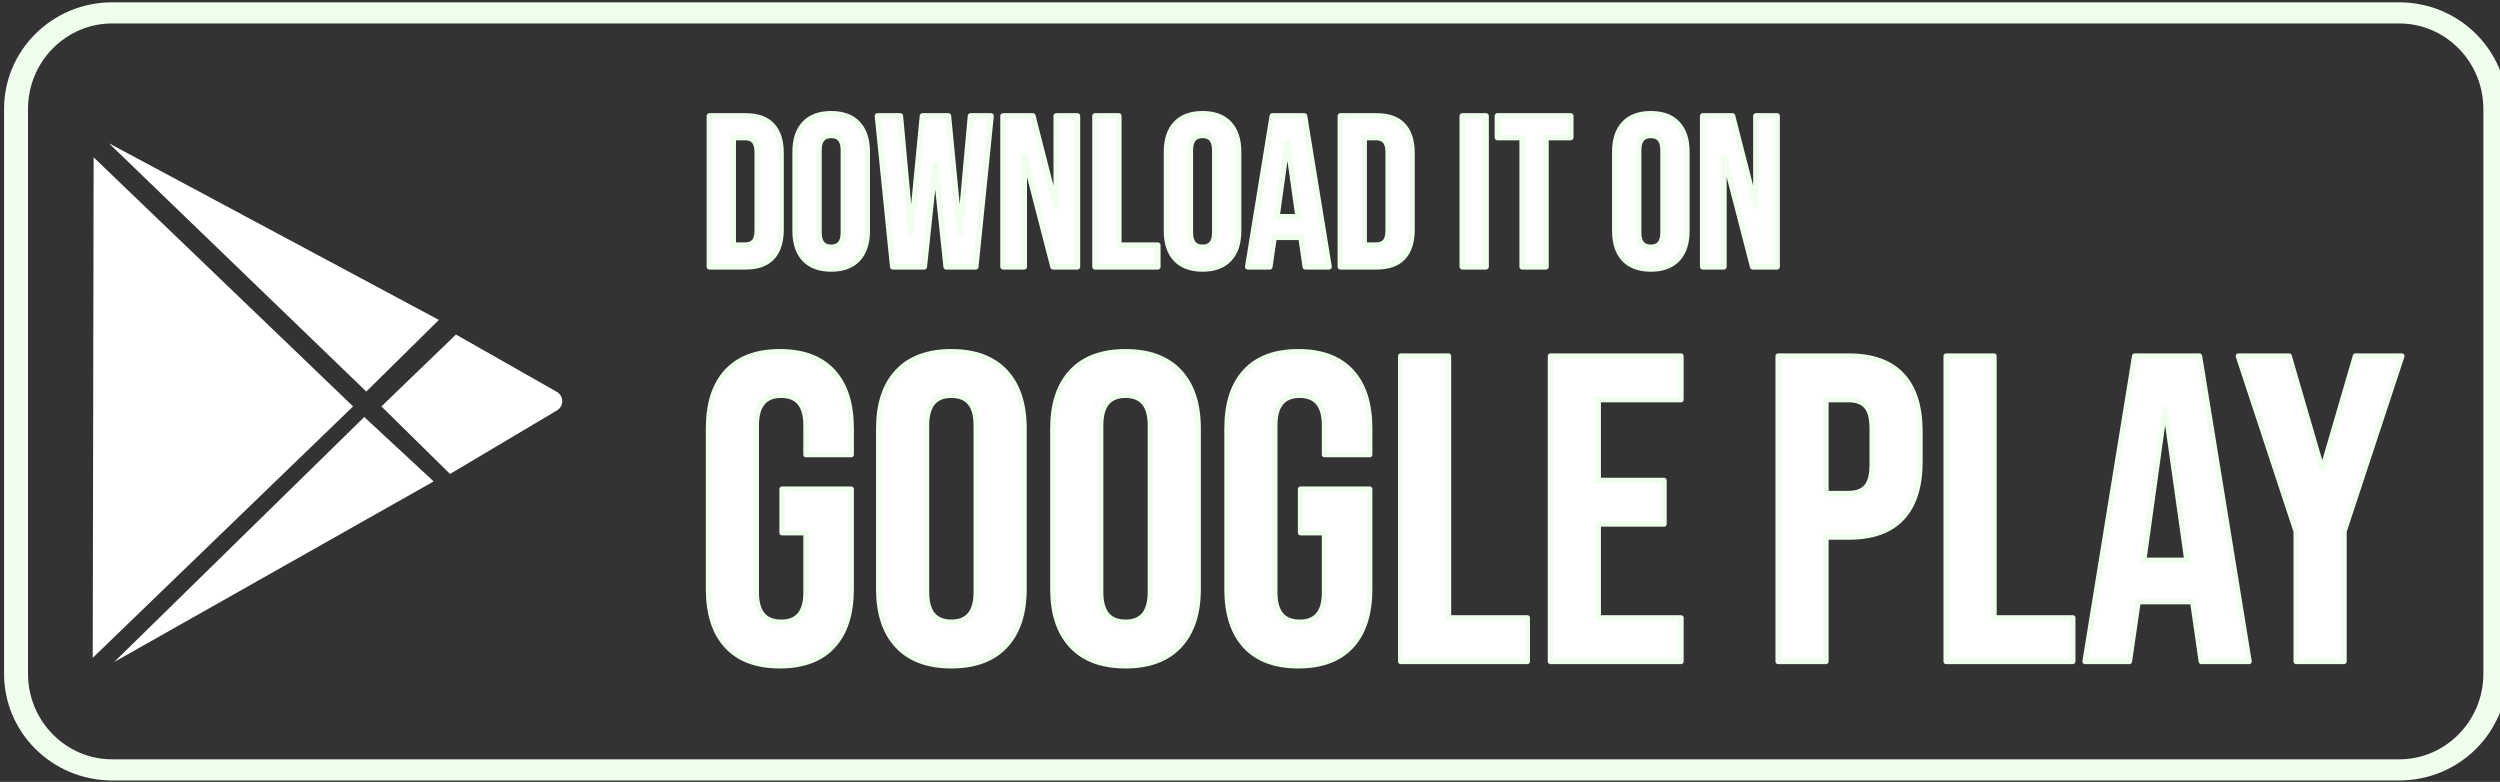 <?xml version="1.0" encoding="UTF-8" standalone="no"?>
<!DOCTYPE svg PUBLIC "-//W3C//DTD SVG 1.1//EN" "http://www.w3.org/Graphics/SVG/1.1/DTD/svg11.dtd">
<svg width="100%" height="100%" viewBox="0 0 761 238" version="1.1" xmlns="http://www.w3.org/2000/svg" xmlns:xlink="http://www.w3.org/1999/xlink" xml:space="preserve" xmlns:serif="http://www.serif.com/" style="fill-rule:evenodd;clip-rule:evenodd;stroke-linejoin:round;stroke-miterlimit:2;">
    <rect x="0" y="0" width="761" height="238" fill="#333333" stroke="none"/>
    <g transform="matrix(4.545,0,0,7.768,-4964.14,4120.93)">
        <g transform="matrix(1,0,0,1,-3.432,0.539)">
            <g>
                <g transform="matrix(0.231,0,0,0.135,960,-588.014)">
                    <path d="M692.845,543.081L712.968,561.77L620.352,614.181L692.845,543.081Z" style="fill:white;"/>
                </g>
                <g transform="matrix(0.231,0,0,0.135,960,-588.014)">
                    <path d="M697.821,540L719.433,519.139C719.433,519.139 739.403,530.499 748.687,535.779C749.649,536.326 750.247,537.344 750.258,538.45C750.269,539.557 749.691,540.585 748.74,541.151C739.118,546.875 717.72,559.606 717.72,559.606L697.821,540" style="fill:white;"/>
                </g>
                <g transform="matrix(0.231,0,0,0.135,960,-588.014)">
                    <path d="M614.388,467.703L689.607,540L614.125,612.977L614.388,467.703" style="fill:white;"/>
                </g>
                <g transform="matrix(0.231,0,0,0.135,960,-588.014)">
                    <path d="M693.436,535.687L714.482,514.901L618.823,463.625L693.436,535.687Z" style="fill:white;"/>
                </g>
            </g>
            <g transform="matrix(0.376,0,0,0.22,852.459,-629.39)">
                <path d="M773.163,467.703L779.61,467.703C781.707,467.703 783.28,468.266 784.329,469.391C785.378,470.517 785.902,472.167 785.902,474.341L785.902,487.924C785.902,490.099 785.378,491.749 784.329,492.874C783.28,494 781.707,494.562 779.61,494.562L773.163,494.562L773.163,467.703ZM779.533,490.725C780.224,490.725 780.754,490.521 781.125,490.111C781.496,489.702 781.682,489.037 781.682,488.116L781.682,474.149C781.682,473.228 781.496,472.563 781.125,472.154C780.754,471.745 780.224,471.54 779.533,471.54L777.384,471.54L777.384,490.725L779.533,490.725Z" style="fill:white;fill-rule:nonzero;stroke:rgb(240,255,237);stroke-width:1px;"/>
                <path d="M794.843,494.946C792.771,494.946 791.185,494.358 790.085,493.181C788.985,492.004 788.435,490.342 788.435,488.193L788.435,474.072C788.435,471.924 788.985,470.261 790.085,469.084C791.185,467.907 792.771,467.319 794.843,467.319C796.915,467.319 798.501,467.907 799.601,469.084C800.701,470.261 801.251,471.924 801.251,474.072L801.251,488.193C801.251,490.342 800.701,492.004 799.601,493.181C798.501,494.358 796.915,494.946 794.843,494.946ZM794.843,491.109C796.301,491.109 797.03,490.226 797.03,488.461L797.03,473.804C797.03,472.039 796.301,471.156 794.843,471.156C793.385,471.156 792.656,472.039 792.656,473.804L792.656,488.461C792.656,490.226 793.385,491.109 794.843,491.109Z" style="fill:white;fill-rule:nonzero;stroke:rgb(240,255,237);stroke-width:1px;"/>
                <path d="M803.093,467.703L807.16,467.703L809.04,488.346L809.117,488.346L811.112,467.703L815.717,467.703L817.712,488.346L817.789,488.346L819.669,467.703L823.314,467.703L820.59,494.562L815.333,494.562L813.414,476.451L813.338,476.451L811.419,494.562L805.817,494.562L803.093,467.703Z" style="fill:white;fill-rule:nonzero;stroke:rgb(240,255,237);stroke-width:1px;"/>
                <path d="M825.463,467.703L830.758,467.703L834.864,483.78L834.94,483.78L834.94,467.703L838.701,467.703L838.701,494.562L834.365,494.562L829.3,474.955L829.223,474.955L829.223,494.562L825.463,494.562L825.463,467.703Z" style="fill:white;fill-rule:nonzero;stroke:rgb(240,255,237);stroke-width:1px;"/>
                <path d="M841.847,467.703L846.068,467.703L846.068,490.725L853.013,490.725L853.013,494.562L841.847,494.562L841.847,467.703Z" style="fill:white;fill-rule:nonzero;stroke:rgb(240,255,237);stroke-width:1px;"/>
                <path d="M860.994,494.946C858.922,494.946 857.336,494.358 856.236,493.181C855.136,492.004 854.586,490.342 854.586,488.193L854.586,474.072C854.586,471.924 855.136,470.261 856.236,469.084C857.336,467.907 858.922,467.319 860.994,467.319C863.066,467.319 864.652,467.907 865.752,469.084C866.852,470.261 867.402,471.924 867.402,474.072L867.402,488.193C867.402,490.342 866.852,492.004 865.752,493.181C864.652,494.358 863.066,494.946 860.994,494.946ZM860.994,491.109C862.452,491.109 863.181,490.226 863.181,488.461L863.181,473.804C863.181,472.039 862.452,471.156 860.994,471.156C859.536,471.156 858.807,472.039 858.807,473.804L858.807,488.461C858.807,490.226 859.536,491.109 860.994,491.109Z" style="fill:white;fill-rule:nonzero;stroke:rgb(240,255,237);stroke-width:1px;"/>
                <path d="M873.426,467.703L879.144,467.703L883.518,494.562L879.297,494.562L878.53,489.229L878.53,489.306L873.733,489.306L872.966,494.562L869.052,494.562L873.426,467.703ZM878.031,485.66L876.151,472.384L876.074,472.384L874.232,485.66L878.031,485.66Z" style="fill:white;fill-rule:nonzero;stroke:rgb(240,255,237);stroke-width:1px;"/>
                <path d="M885.551,467.703L891.998,467.703C894.095,467.703 895.669,468.266 896.717,469.391C897.766,470.517 898.291,472.167 898.291,474.341L898.291,487.924C898.291,490.099 897.766,491.749 896.717,492.874C895.669,494 894.095,494.562 891.998,494.562L885.551,494.562L885.551,467.703ZM891.921,490.725C892.612,490.725 893.142,490.521 893.513,490.111C893.884,489.702 894.07,489.037 894.07,488.116L894.07,474.149C894.07,473.228 893.884,472.563 893.513,472.154C893.142,471.745 892.612,471.54 891.921,471.54L889.772,471.54L889.772,490.725L891.921,490.725Z" style="fill:white;fill-rule:nonzero;stroke:rgb(240,255,237);stroke-width:1px;"/>
                <rect x="907.269" y="467.703" width="4.221" height="26.86" style="fill:white;fill-rule:nonzero;stroke:rgb(240,255,237);stroke-width:1px;"/>
                <path d="M917.936,471.54L913.524,471.54L913.524,467.703L926.57,467.703L926.57,471.54L922.157,471.54L922.157,494.562L917.936,494.562L917.936,471.54Z" style="fill:white;fill-rule:nonzero;stroke:rgb(240,255,237);stroke-width:1px;"/>
                <path d="M940.844,494.946C938.772,494.946 937.186,494.358 936.086,493.181C934.986,492.004 934.436,490.342 934.436,488.193L934.436,474.072C934.436,471.924 934.986,470.261 936.086,469.084C937.186,467.907 938.772,467.319 940.844,467.319C942.916,467.319 944.502,467.907 945.602,469.084C946.702,470.261 947.252,471.924 947.252,474.072L947.252,488.193C947.252,490.342 946.702,492.004 945.602,493.181C944.502,494.358 942.916,494.946 940.844,494.946ZM940.844,491.109C942.302,491.109 943.031,490.226 943.031,488.461L943.031,473.804C943.031,472.039 942.302,471.156 940.844,471.156C939.386,471.156 938.657,472.039 938.657,473.804L938.657,488.461C938.657,490.226 939.386,491.109 940.844,491.109Z" style="fill:white;fill-rule:nonzero;stroke:rgb(240,255,237);stroke-width:1px;"/>
                <path d="M950.091,467.703L955.386,467.703L959.492,483.78L959.569,483.78L959.569,467.703L963.329,467.703L963.329,494.562L958.993,494.562L953.928,474.955L953.852,474.955L953.852,494.562L950.091,494.562L950.091,467.703Z" style="fill:white;fill-rule:nonzero;stroke:rgb(240,255,237);stroke-width:1px;"/>
            </g>
            <g transform="matrix(0.353,0,0,0.207,869.078,-627.975)">
                <path d="M789.814,594.332C785.409,594.332 782.05,593.079 779.737,590.574C777.425,588.068 776.268,584.475 776.268,579.795L776.268,549.399C776.268,544.718 777.425,541.125 779.737,538.62C782.05,536.114 785.409,534.861 789.814,534.861C794.22,534.861 797.579,536.114 799.891,538.62C802.204,541.125 803.36,544.718 803.36,549.399L803.36,554.355L794.77,554.355L794.77,548.82C794.77,545.021 793.201,543.121 790.062,543.121C786.924,543.121 785.354,545.021 785.354,548.82L785.354,580.455C785.354,584.2 786.924,586.072 790.062,586.072C793.201,586.072 794.77,584.2 794.77,580.455L794.77,569.14L790.227,569.14L790.227,560.88L803.36,560.88L803.36,579.795C803.36,584.475 802.204,588.068 799.891,590.574C797.579,593.079 794.22,594.332 789.814,594.332Z" style="fill:white;fill-rule:nonzero;stroke:rgb(240,255,237);stroke-width:1px;"/>
                <path d="M822.358,594.332C817.898,594.332 814.484,593.065 812.116,590.532C809.748,587.999 808.564,584.42 808.564,579.795L808.564,549.399C808.564,544.773 809.748,541.194 812.116,538.661C814.484,536.128 817.898,534.861 822.358,534.861C826.818,534.861 830.232,536.128 832.6,538.661C834.968,541.194 836.152,544.773 836.152,549.399L836.152,579.795C836.152,584.42 834.968,587.999 832.6,590.532C830.232,593.065 826.818,594.332 822.358,594.332ZM822.358,586.072C825.497,586.072 827.066,584.172 827.066,580.373L827.066,548.82C827.066,545.021 825.497,543.121 822.358,543.121C819.219,543.121 817.65,545.021 817.65,548.82L817.65,580.373C817.65,584.172 819.219,586.072 822.358,586.072Z" style="fill:white;fill-rule:nonzero;stroke:rgb(240,255,237);stroke-width:1px;"/>
                <path d="M855.397,594.332C850.937,594.332 847.523,593.065 845.155,590.532C842.787,587.999 841.603,584.42 841.603,579.795L841.603,549.399C841.603,544.773 842.787,541.194 845.155,538.661C847.523,536.128 850.937,534.861 855.397,534.861C859.857,534.861 863.271,536.128 865.639,538.661C868.007,541.194 869.191,544.773 869.191,549.399L869.191,579.795C869.191,584.42 868.007,587.999 865.639,590.532C863.271,593.065 859.857,594.332 855.397,594.332ZM855.397,586.072C858.536,586.072 860.105,584.172 860.105,580.373L860.105,548.82C860.105,545.021 858.536,543.121 855.397,543.121C852.258,543.121 850.689,545.021 850.689,548.82L850.689,580.373C850.689,584.172 852.258,586.072 855.397,586.072Z" style="fill:white;fill-rule:nonzero;stroke:rgb(240,255,237);stroke-width:1px;"/>
                <path d="M888.188,594.332C883.783,594.332 880.424,593.079 878.112,590.574C875.799,588.068 874.642,584.475 874.642,579.795L874.642,549.399C874.642,544.718 875.799,541.125 878.112,538.62C880.424,536.114 883.783,534.861 888.188,534.861C892.594,534.861 895.953,536.114 898.265,538.62C900.578,541.125 901.734,544.718 901.734,549.399L901.734,554.355L893.144,554.355L893.144,548.82C893.144,545.021 891.575,543.121 888.436,543.121C885.298,543.121 883.728,545.021 883.728,548.82L883.728,580.455C883.728,584.2 885.298,586.072 888.436,586.072C891.575,586.072 893.144,584.2 893.144,580.455L893.144,569.14L888.601,569.14L888.601,560.88L901.734,560.88L901.734,579.795C901.734,584.475 900.578,588.068 898.265,590.574C895.953,593.079 892.594,594.332 888.188,594.332Z" style="fill:white;fill-rule:nonzero;stroke:rgb(240,255,237);stroke-width:1px;"/>
                <path d="M907.599,535.687L916.685,535.687L916.685,585.246L931.635,585.246L931.635,593.506L907.599,593.506L907.599,535.687Z" style="fill:white;fill-rule:nonzero;stroke:rgb(240,255,237);stroke-width:1px;"/>
                <path d="M936.013,535.687L960.792,535.687L960.792,543.947L945.098,543.947L945.098,559.228L957.571,559.228L957.571,567.488L945.098,567.488L945.098,585.246L960.792,585.246L960.792,593.506L936.013,593.506L936.013,535.687Z" style="fill:white;fill-rule:nonzero;stroke:rgb(240,255,237);stroke-width:1px;"/>
                <path d="M979.211,535.687L992.592,535.687C997.107,535.687 1000.49,536.899 1002.75,539.322C1005.01,541.745 1006.14,545.296 1006.14,549.977L1006.14,555.676C1006.14,560.357 1005.01,563.908 1002.75,566.331C1000.49,568.754 997.107,569.966 992.592,569.966L988.297,569.966L988.297,593.506L979.211,593.506L979.211,535.687ZM992.592,561.706C994.079,561.706 995.194,561.293 995.937,560.467C996.681,559.641 997.052,558.237 997.052,556.254L997.052,549.399C997.052,547.416 996.681,546.012 995.937,545.186C995.194,544.36 994.079,543.947 992.592,543.947L988.297,543.947L988.297,561.706L992.592,561.706Z" style="fill:white;fill-rule:nonzero;stroke:rgb(240,255,237);stroke-width:1px;"/>
                <path d="M1011.09,535.687L1020.18,535.687L1020.18,585.246L1035.13,585.246L1035.13,593.506L1011.09,593.506L1011.09,535.687Z" style="fill:white;fill-rule:nonzero;stroke:rgb(240,255,237);stroke-width:1px;"/>
                <path d="M1046.86,535.687L1059.17,535.687L1068.58,593.506L1059.5,593.506L1057.84,582.025L1057.84,582.19L1047.52,582.19L1045.87,593.506L1037.44,593.506L1046.86,535.687ZM1056.77,574.343L1052.72,545.764L1052.56,545.764L1048.59,574.343L1056.77,574.343Z" style="fill:white;fill-rule:nonzero;stroke:rgb(240,255,237);stroke-width:1px;"/>
                <path d="M1077.5,568.892L1066.52,535.687L1076.18,535.687L1082.38,556.915L1082.54,556.915L1088.74,535.687L1097.57,535.687L1086.59,568.892L1086.59,593.506L1077.5,593.506L1077.5,568.892Z" style="fill:white;fill-rule:nonzero;stroke:rgb(240,255,237);stroke-width:1px;"/>
            </g>
        </g>
        <g transform="matrix(0.275,0,0,0.142,932.961,-592.354)">
            <path d="M1186.85,465.656C1186.85,451.023 1176.36,439.142 1163.43,439.142L606.45,439.142C593.524,439.142 583.029,451.023 583.029,465.656L583.029,621.534C583.029,636.168 593.524,648.048 606.45,648.048L1163.43,648.048C1176.36,648.048 1186.85,636.168 1186.85,621.534L1186.85,465.656Z" style="fill:none;stroke:rgb(240,255,237);stroke-width:5.83px;stroke-linecap:round;stroke-miterlimit:1.5;"/>
        </g>
    </g>
</svg>
